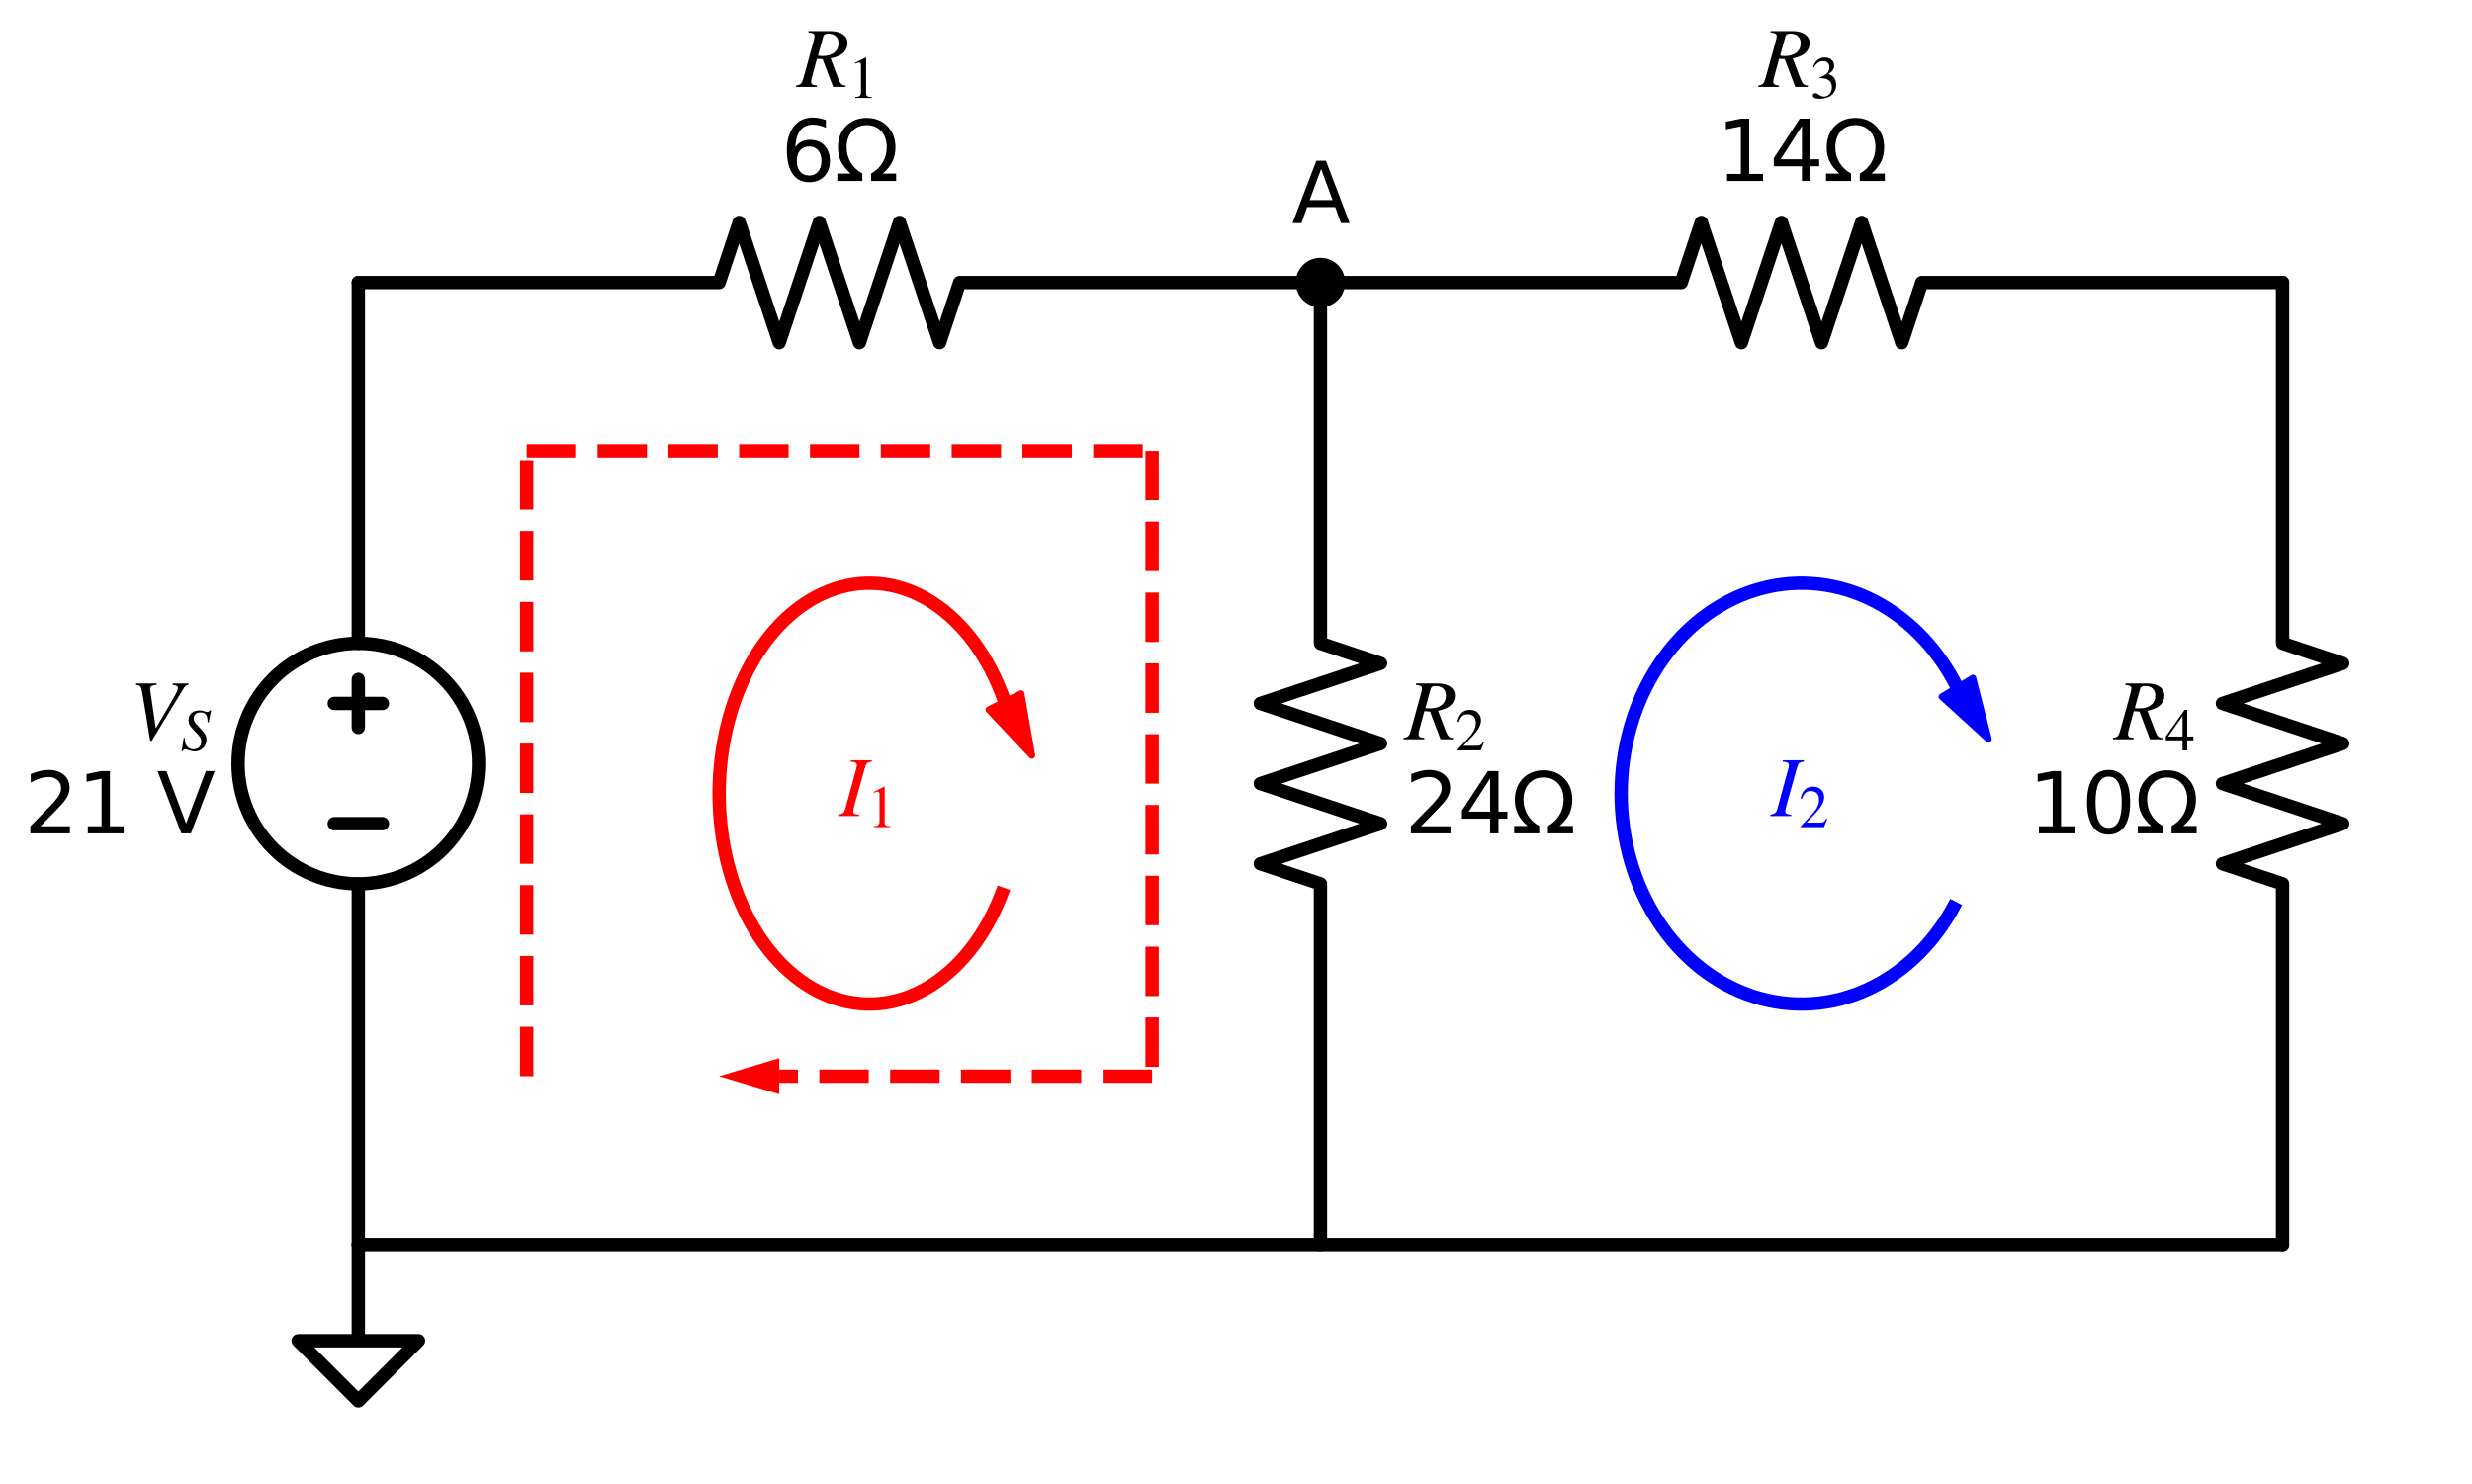 <?xml version="1.0" encoding="utf-8" standalone="no"?>
<!DOCTYPE svg PUBLIC "-//W3C//DTD SVG 1.1//EN"
  "http://www.w3.org/Graphics/SVG/1.1/DTD/svg11.dtd">
<svg xmlns:xlink="http://www.w3.org/1999/xlink" width="369.98pt" height="222.115pt" viewBox="0 0 369.98 222.115" xmlns="http://www.w3.org/2000/svg" version="1.1">
 <defs>
  <style type="text/css">*{stroke-linejoin: round; stroke-linecap: butt}</style>
 </defs>
 <g id="figure_1">
  <g id="patch_1">
   <path d="M 0 222.115 
L 369.98 222.115 
L 369.98 0 
L 0 0 
L 0 222.115 
z
" style="fill: none"/>
  </g>
  <g id="axes_1">
   <g id="patch_2">
    <path d="M 53.63 132.295 
C 58.403 132.295 62.982 130.398 66.358 127.023 
C 69.733 123.647 71.63 119.069 71.63 114.295 
C 71.63 109.521 69.733 104.942 66.358 101.567 
C 62.982 98.192 58.403 96.295 53.63 96.295 
C 48.856 96.295 44.277 98.192 40.902 101.567 
C 37.526 104.942 35.63 109.521 35.63 114.295 
C 35.63 119.069 37.526 123.647 40.902 127.023 
C 44.277 130.398 48.856 132.295 53.63 132.295 
L 53.63 132.295 
z
" clip-path="url(#p9e6fe34aca)" style="fill: none; stroke: #000000; stroke-width: 2; stroke-linejoin: miter"/>
   </g>
   <g id="patch_3">
    <path d="M 150.253 104.704 
C 149.128 101.554 147.632 98.689 145.83 96.231 
C 144.027 93.773 141.943 91.756 139.664 90.263 
C 137.385 88.77 134.943 87.823 132.44 87.461 
C 129.937 87.1 127.408 87.328 124.959 88.138 
C 122.51 88.948 120.175 90.327 118.052 92.218 
C 115.929 94.109 114.048 96.485 112.486 99.247 
C 110.925 102.01 109.705 105.119 108.878 108.447 
C 108.052 111.774 107.63 115.272 107.63 118.795 
C 107.63 122.318 108.052 125.816 108.878 129.143 
C 109.705 132.47 110.925 135.58 112.486 138.343 
C 114.048 141.105 115.929 143.481 118.052 145.372 
C 120.175 147.263 122.51 148.642 124.959 149.452 
C 127.408 150.261 129.937 150.49 132.44 150.128 
C 134.943 149.767 137.385 148.82 139.664 147.327 
C 141.943 145.834 144.027 143.817 145.83 141.359 
C 147.632 138.9 149.128 136.036 150.253 132.885 
" clip-path="url(#p9e6fe34aca)" style="fill: none; stroke: #ff0000; stroke-width: 2; stroke-linejoin: miter"/>
   </g>
   <g id="patch_4">
    <path d="M 154.44 113.076 
L 147.999 106.234 
L 150.398 105.034 
L 150.237 104.712 
L 150.269 104.696 
L 150.43 105.018 
L 152.829 103.819 
z
" clip-path="url(#p9e6fe34aca)" style="fill: #ff0000; stroke: #ff0000; stroke-linejoin: miter"/>
   </g>
   <g id="patch_5">
    <path d="M 292.78 102.585 
C 291.271 99.651 289.362 97.024 287.129 94.807 
C 284.896 92.589 282.368 90.811 279.644 89.542 
C 276.921 88.273 274.038 87.53 271.11 87.342 
C 268.182 87.155 265.247 87.525 262.421 88.438 
C 259.595 89.352 256.915 90.797 254.487 92.715 
C 252.059 94.634 249.915 97.002 248.14 99.725 
C 246.364 102.448 244.981 105.491 244.044 108.733 
C 243.107 111.975 242.63 115.374 242.63 118.795 
C 242.63 122.216 243.107 125.615 244.044 128.857 
C 244.981 132.099 246.364 135.142 248.14 137.865 
C 249.915 140.588 252.059 142.956 254.487 144.874 
C 256.915 146.793 259.595 148.238 262.421 149.151 
C 265.247 150.065 268.182 150.435 271.11 150.248 
C 274.038 150.06 276.921 149.317 279.644 148.048 
C 282.368 146.779 284.896 145.001 287.129 142.783 
C 289.362 140.566 291.271 137.939 292.78 135.005 
" clip-path="url(#p9e6fe34aca)" style="fill: none; stroke: #0000ff; stroke-width: 2; stroke-linejoin: miter"/>
   </g>
   <g id="patch_6">
    <path d="M 297.597 110.61 
L 290.65 104.283 
L 292.95 102.903 
L 292.765 102.594 
L 292.796 102.576 
L 292.981 102.884 
L 295.28 101.504 
z
" clip-path="url(#p9e6fe34aca)" style="fill: #0000ff; stroke: #0000ff; stroke-linejoin: miter"/>
   </g>
   <g id="line2d_1">
    <path d="M 53.63 186.295 
L 53.63 132.295 
L 53.63 132.295 
M 53.63 96.295 
L 53.63 96.295 
L 53.63 42.295 
" clip-path="url(#p9e6fe34aca)" style="fill: none; stroke: #000000; stroke-width: 2; stroke-linecap: round"/>
   </g>
   <g id="line2d_2">
    <path d="M 57.23 123.295 
L 50.03 123.295 
" clip-path="url(#p9e6fe34aca)" style="fill: none; stroke: #000000; stroke-width: 2; stroke-linecap: round"/>
   </g>
   <g id="line2d_3">
    <path d="M 53.63 108.895 
L 53.63 101.695 
" clip-path="url(#p9e6fe34aca)" style="fill: none; stroke: #000000; stroke-width: 2; stroke-linecap: round"/>
   </g>
   <g id="line2d_4">
    <path d="M 57.23 105.295 
L 50.03 105.295 
" clip-path="url(#p9e6fe34aca)" style="fill: none; stroke: #000000; stroke-width: 2; stroke-linecap: round"/>
   </g>
   <g id="line2d_5">
    <path d="M 53.63 42.295 
L 107.63 42.295 
L 110.63 33.295 
L 116.63 51.295 
L 122.63 33.295 
L 128.63 51.295 
L 134.63 33.295 
L 140.63 51.295 
L 143.63 42.295 
L 197.63 42.295 
" clip-path="url(#p9e6fe34aca)" style="fill: none; stroke: #000000; stroke-width: 2; stroke-linecap: round"/>
   </g>
   <g id="line2d_6">
    <path d="M 197.63 42.295 
L 251.63 42.295 
L 254.63 33.295 
L 260.63 51.295 
L 266.63 33.295 
L 272.63 51.295 
L 278.63 33.295 
L 284.63 51.295 
L 287.63 42.295 
L 341.63 42.295 
" clip-path="url(#p9e6fe34aca)" style="fill: none; stroke: #000000; stroke-width: 2; stroke-linecap: round"/>
   </g>
   <g id="line2d_7">
    <path d="M 197.63 42.295 
L 197.63 96.295 
L 206.63 99.295 
L 188.63 105.295 
L 206.63 111.295 
L 188.63 117.295 
L 206.63 123.295 
L 188.63 129.295 
L 197.63 132.295 
L 197.63 186.295 
" clip-path="url(#p9e6fe34aca)" style="fill: none; stroke: #000000; stroke-width: 2; stroke-linecap: round"/>
   </g>
   <g id="line2d_8">
    <path d="M 341.63 42.295 
L 341.63 96.295 
L 350.63 99.295 
L 332.63 105.295 
L 350.63 111.295 
L 332.63 117.295 
L 350.63 123.295 
L 332.63 129.295 
L 341.63 132.295 
L 341.63 186.295 
" clip-path="url(#p9e6fe34aca)" style="fill: none; stroke: #000000; stroke-width: 2; stroke-linecap: round"/>
   </g>
   <g id="line2d_9">
    <path d="M 341.63 186.295 
L 197.63 186.295 
L 53.63 186.295 
" clip-path="url(#p9e6fe34aca)" style="fill: none; stroke: #000000; stroke-width: 2; stroke-linecap: round"/>
   </g>
   <g id="line2d_10">
    <path d="M 53.63 186.295 
L 53.63 200.695 
L 44.63 200.695 
L 53.63 209.695 
L 62.63 200.695 
L 53.63 200.695 
" clip-path="url(#p9e6fe34aca)" style="fill: none; stroke: #000000; stroke-width: 2; stroke-linecap: round"/>
   </g>
   <g id="line2d_11">
    <path d="M 78.83 161.095 
L 78.83 114.295 
L 78.83 67.495 
" clip-path="url(#p9e6fe34aca)" style="fill: none; stroke-dasharray: 7.4,3.2; stroke-dashoffset: 0; stroke: #ff0000; stroke-width: 2"/>
   </g>
   <g id="line2d_12">
    <path d="M 78.83 67.495 
L 125.63 67.495 
L 172.43 67.495 
" clip-path="url(#p9e6fe34aca)" style="fill: none; stroke-dasharray: 7.4,3.2; stroke-dashoffset: 0; stroke: #ff0000; stroke-width: 2"/>
   </g>
   <g id="line2d_13">
    <path d="M 172.43 67.495 
L 172.43 114.295 
L 172.43 161.095 
" clip-path="url(#p9e6fe34aca)" style="fill: none; stroke-dasharray: 7.4,3.2; stroke-dashoffset: 0; stroke: #ff0000; stroke-width: 2"/>
   </g>
   <g id="line2d_14">
    <path d="M 172.43 161.095 
L 140.03 161.095 
L 116.63 161.095 
" clip-path="url(#p9e6fe34aca)" style="fill: none; stroke-dasharray: 7.4,3.2; stroke-dashoffset: 0; stroke: #ff0000; stroke-width: 2"/>
   </g>
   <g id="patch_7">
    <path d="M 116.63 163.795 
L 107.63 161.095 
L 116.63 158.395 
z
" clip-path="url(#p9e6fe34aca)" style="fill: #ff0000"/>
   </g>
   <g id="text_1">
    <!-- $V_S$ -->
    <g transform="translate(19.405 110.746) scale(0.125 -0.125)">
     <defs>
      <path id="STIXGeneral-Italic-56" d="M 4403 4179 
L 4403 4077 
Q 4198 4070 4045 3821 
L 1658 -115 
L 1536 -115 
L 1011 3104 
Q 902 3776 828 3910 
Q 755 4045 486 4077 
L 486 4179 
L 2022 4179 
L 2022 4077 
Q 1722 4045 1629 3981 
Q 1536 3917 1536 3750 
Q 1536 3686 1542 3654 
L 1958 819 
L 3302 3123 
Q 3616 3661 3616 3859 
Q 3616 4032 3219 4077 
L 3219 4179 
L 4403 4179 
z
" transform="scale(0.016)"/>
      <path id="STIXGeneral-Italic-53" d="M 3251 4269 
L 2995 2989 
L 2880 3008 
Q 2880 3539 2720 3795 
Q 2560 4051 2118 4051 
Q 1786 4051 1594 3881 
Q 1402 3712 1402 3411 
Q 1402 3168 1504 3005 
Q 1606 2842 2035 2413 
Q 2464 1978 2611 1715 
Q 2758 1453 2758 1133 
Q 2758 589 2390 237 
Q 2022 -115 1466 -115 
Q 1222 -115 800 32 
Q 595 109 499 109 
Q 288 109 224 -96 
L 109 -96 
L 326 1338 
L 454 1325 
Q 442 1267 442 1178 
Q 442 710 701 409 
Q 960 109 1363 109 
Q 1734 109 1968 336 
Q 2202 563 2202 928 
Q 2202 1139 2118 1308 
Q 2035 1478 1818 1715 
L 1568 1984 
Q 1549 2003 1459 2102 
Q 1370 2202 1318 2253 
Q 1030 2560 934 2755 
Q 838 2950 838 3213 
Q 838 3699 1168 3980 
Q 1498 4262 1978 4262 
Q 2310 4262 2522 4173 
Q 2707 4102 2816 4102 
Q 2925 4102 2982 4134 
Q 3040 4166 3104 4269 
L 3251 4269 
z
" transform="scale(0.016)"/>
     </defs>
     <use xlink:href="#STIXGeneral-Italic-56" transform="translate(0 0.703)"/>
     <use xlink:href="#STIXGeneral-Italic-53" transform="translate(61.1 -12.525) scale(0.7)"/>
    </g>
    <!-- 21 V -->
    <g transform="translate(3.6 124.743) scale(0.125 -0.125)">
     <defs>
      <path id="DejaVuSans-32" d="M 1228 531 
L 3431 531 
L 3431 0 
L 469 0 
L 469 531 
Q 828 903 1448 1529 
Q 2069 2156 2228 2338 
Q 2531 2678 2651 2914 
Q 2772 3150 2772 3378 
Q 2772 3750 2511 3984 
Q 2250 4219 1831 4219 
Q 1534 4219 1204 4116 
Q 875 4013 500 3803 
L 500 4441 
Q 881 4594 1212 4672 
Q 1544 4750 1819 4750 
Q 2544 4750 2975 4387 
Q 3406 4025 3406 3419 
Q 3406 3131 3298 2873 
Q 3191 2616 2906 2266 
Q 2828 2175 2409 1742 
Q 1991 1309 1228 531 
z
" transform="scale(0.016)"/>
      <path id="DejaVuSans-31" d="M 794 531 
L 1825 531 
L 1825 4091 
L 703 3866 
L 703 4441 
L 1819 4666 
L 2450 4666 
L 2450 531 
L 3481 531 
L 3481 0 
L 794 0 
L 794 531 
z
" transform="scale(0.016)"/>
      <path id="DejaVuSans-20" transform="scale(0.016)"/>
      <path id="DejaVuSans-56" d="M 1831 0 
L 50 4666 
L 709 4666 
L 2188 738 
L 3669 4666 
L 4325 4666 
L 2547 0 
L 1831 0 
z
" transform="scale(0.016)"/>
     </defs>
     <use xlink:href="#DejaVuSans-32"/>
     <use xlink:href="#DejaVuSans-31" x="63.623"/>
     <use xlink:href="#DejaVuSans-20" x="127.246"/>
     <use xlink:href="#DejaVuSans-56" x="159.033"/>
    </g>
   </g>
   <g id="text_2">
    <!-- $R_1$ -->
    <g transform="translate(119.317 13.098) scale(0.125 -0.125)">
     <defs>
      <path id="STIXGeneral-Italic-52" d="M 845 4179 
L 2458 4179 
Q 3078 4179 3420 3936 
Q 3763 3693 3763 3277 
Q 3763 2778 3341 2458 
Q 3091 2266 2502 2131 
L 3072 627 
Q 3181 333 3299 217 
Q 3418 102 3629 102 
L 3629 0 
L 2688 0 
L 1901 2074 
L 1478 2106 
L 1126 806 
Q 1043 512 1043 403 
Q 1043 256 1126 192 
Q 1210 128 1472 102 
L 1472 0 
L -83 0 
L -83 102 
Q 173 134 278 243 
Q 384 352 461 646 
L 1222 3405 
Q 1299 3699 1299 3808 
Q 1299 3923 1210 3987 
Q 1133 4038 845 4077 
L 845 4179 
z
M 1958 3795 
L 1555 2342 
Q 1754 2310 1882 2310 
Q 2451 2310 2771 2566 
Q 3091 2822 3091 3270 
Q 3091 3603 2892 3795 
Q 2694 3987 2323 3987 
Q 2010 3987 1958 3795 
z
" transform="scale(0.016)"/>
      <path id="STIXGeneral-Regular-31" d="M 2522 0 
L 755 0 
L 755 96 
Q 1107 115 1235 227 
Q 1363 339 1363 608 
L 1363 3482 
Q 1363 3795 1171 3795 
Q 1082 3795 883 3718 
L 710 3654 
L 710 3744 
L 1856 4326 
L 1914 4307 
L 1914 486 
Q 1914 275 2042 185 
Q 2170 96 2522 96 
L 2522 0 
z
" transform="scale(0.016)"/>
     </defs>
     <use xlink:href="#STIXGeneral-Italic-52" transform="translate(0 0.703)"/>
     <use xlink:href="#STIXGeneral-Regular-31" transform="translate(61.1 -12.525) scale(0.7)"/>
    </g>
    <!-- 6Ω -->
    <g transform="translate(116.877 27.095) scale(0.125 -0.125)">
     <defs>
      <path id="DejaVuSans-36" d="M 2113 2584 
Q 1688 2584 1439 2293 
Q 1191 2003 1191 1497 
Q 1191 994 1439 701 
Q 1688 409 2113 409 
Q 2538 409 2786 701 
Q 3034 994 3034 1497 
Q 3034 2003 2786 2293 
Q 2538 2584 2113 2584 
z
M 3366 4563 
L 3366 3988 
Q 3128 4100 2886 4159 
Q 2644 4219 2406 4219 
Q 1781 4219 1451 3797 
Q 1122 3375 1075 2522 
Q 1259 2794 1537 2939 
Q 1816 3084 2150 3084 
Q 2853 3084 3261 2657 
Q 3669 2231 3669 1497 
Q 3669 778 3244 343 
Q 2819 -91 2113 -91 
Q 1303 -91 875 529 
Q 447 1150 447 2328 
Q 447 3434 972 4092 
Q 1497 4750 2381 4750 
Q 2619 4750 2861 4703 
Q 3103 4656 3366 4563 
z
" transform="scale(0.016)"/>
      <path id="DejaVuSans-3a9" d="M 4647 556 
L 4647 0 
L 2772 0 
L 2772 556 
Q 3325 859 3634 1378 
Q 3944 1897 3944 2528 
Q 3944 3278 3531 3731 
Q 3119 4184 2444 4184 
Q 1769 4184 1355 3729 
Q 941 3275 941 2528 
Q 941 1897 1250 1378 
Q 1563 859 2119 556 
L 2119 0 
L 244 0 
L 244 556 
L 1241 556 
Q 747 991 519 1456 
Q 294 1922 294 2497 
Q 294 3491 894 4106 
Q 1491 4722 2444 4722 
Q 3391 4722 3994 4106 
Q 4594 3494 4594 2528 
Q 4594 1922 4372 1459 
Q 4150 997 3647 556 
L 4647 556 
z
" transform="scale(0.016)"/>
     </defs>
     <use xlink:href="#DejaVuSans-36"/>
     <use xlink:href="#DejaVuSans-3a9" x="63.623"/>
    </g>
   </g>
   <g id="text_3">
    <!-- $R_3$ -->
    <g transform="translate(263.317 13.098) scale(0.125 -0.125)">
     <defs>
      <path id="STIXGeneral-Regular-33" d="M 390 3264 
L 288 3290 
Q 435 3770 748 4048 
Q 1062 4326 1542 4326 
Q 1990 4326 2265 4083 
Q 2541 3840 2541 3450 
Q 2541 2925 1946 2566 
Q 2298 2413 2477 2227 
Q 2758 1914 2758 1402 
Q 2758 890 2464 506 
Q 2246 211 1840 60 
Q 1434 -90 979 -90 
Q 262 -90 262 275 
Q 262 378 339 442 
Q 416 506 525 506 
Q 685 506 915 339 
Q 1197 141 1466 141 
Q 1818 141 2058 425 
Q 2298 710 2298 1120 
Q 2298 1856 1632 2048 
Q 1434 2112 979 2112 
L 979 2202 
Q 1338 2323 1517 2432 
Q 2035 2726 2035 3290 
Q 2035 3610 1852 3776 
Q 1670 3942 1344 3942 
Q 768 3942 390 3264 
z
" transform="scale(0.016)"/>
     </defs>
     <use xlink:href="#STIXGeneral-Italic-52" transform="translate(0 0.703)"/>
     <use xlink:href="#STIXGeneral-Regular-33" transform="translate(61.1 -12.525) scale(0.7)"/>
    </g>
    <!-- 14Ω -->
    <g transform="translate(256.9 27.095) scale(0.125 -0.125)">
     <defs>
      <path id="DejaVuSans-34" d="M 2419 4116 
L 825 1625 
L 2419 1625 
L 2419 4116 
z
M 2253 4666 
L 3047 4666 
L 3047 1625 
L 3713 1625 
L 3713 1100 
L 3047 1100 
L 3047 0 
L 2419 0 
L 2419 1100 
L 313 1100 
L 313 1709 
L 2253 4666 
z
" transform="scale(0.016)"/>
     </defs>
     <use xlink:href="#DejaVuSans-31"/>
     <use xlink:href="#DejaVuSans-34" x="63.623"/>
     <use xlink:href="#DejaVuSans-3a9" x="127.246"/>
    </g>
   </g>
   <g id="text_4">
    <!-- $R_2$ -->
    <g transform="translate(210.23 110.746) scale(0.125 -0.125)">
     <defs>
      <path id="STIXGeneral-Regular-32" d="M 3034 877 
L 2688 0 
L 186 0 
L 186 77 
L 1325 1286 
Q 1773 1754 1965 2144 
Q 2157 2534 2157 2950 
Q 2157 3379 1920 3616 
Q 1683 3853 1267 3853 
Q 922 3853 720 3673 
Q 518 3494 326 3021 
L 192 3053 
Q 301 3648 630 3987 
Q 960 4326 1523 4326 
Q 2054 4326 2380 4006 
Q 2707 3686 2707 3200 
Q 2707 2477 1888 1613 
L 832 486 
L 2330 486 
Q 2541 486 2665 569 
Q 2790 653 2944 915 
L 3034 877 
z
" transform="scale(0.016)"/>
     </defs>
     <use xlink:href="#STIXGeneral-Italic-52" transform="translate(0 0.703)"/>
     <use xlink:href="#STIXGeneral-Regular-32" transform="translate(61.1 -12.525) scale(0.7)"/>
    </g>
    <!-- 24Ω -->
    <g transform="translate(210.23 124.743) scale(0.125 -0.125)">
     <use xlink:href="#DejaVuSans-32"/>
     <use xlink:href="#DejaVuSans-34" x="63.623"/>
     <use xlink:href="#DejaVuSans-3a9" x="127.246"/>
    </g>
   </g>
   <g id="text_5">
    <!-- $R_4$ -->
    <g transform="translate(316.405 110.746) scale(0.125 -0.125)">
     <defs>
      <path id="STIXGeneral-Regular-34" d="M 3027 1069 
L 2368 1069 
L 2368 0 
L 1869 0 
L 1869 1069 
L 77 1069 
L 77 1478 
L 2086 4326 
L 2368 4326 
L 2368 1478 
L 3027 1478 
L 3027 1069 
z
M 1869 1478 
L 1869 3674 
L 333 1478 
L 1869 1478 
z
" transform="scale(0.016)"/>
     </defs>
     <use xlink:href="#STIXGeneral-Italic-52" transform="translate(0 0.703)"/>
     <use xlink:href="#STIXGeneral-Regular-34" transform="translate(61.1 -12.525) scale(0.7)"/>
    </g>
    <!-- 10Ω -->
    <g transform="translate(303.571 124.743) scale(0.125 -0.125)">
     <defs>
      <path id="DejaVuSans-30" d="M 2034 4250 
Q 1547 4250 1301 3770 
Q 1056 3291 1056 2328 
Q 1056 1369 1301 889 
Q 1547 409 2034 409 
Q 2525 409 2770 889 
Q 3016 1369 3016 2328 
Q 3016 3291 2770 3770 
Q 2525 4250 2034 4250 
z
M 2034 4750 
Q 2819 4750 3233 4129 
Q 3647 3509 3647 2328 
Q 3647 1150 3233 529 
Q 2819 -91 2034 -91 
Q 1250 -91 836 529 
Q 422 1150 422 2328 
Q 422 3509 836 4129 
Q 1250 4750 2034 4750 
z
" transform="scale(0.016)"/>
     </defs>
     <use xlink:href="#DejaVuSans-31"/>
     <use xlink:href="#DejaVuSans-30" x="63.623"/>
     <use xlink:href="#DejaVuSans-3a9" x="127.246"/>
    </g>
   </g>
   <g id="text_6">
    <!-- $I_1$ -->
    <g style="fill: #ff0000" transform="translate(125.567 122.244) scale(0.125 -0.125)">
     <defs>
      <path id="STIXGeneral-Italic-49" d="M 2458 4179 
L 2458 4077 
Q 2189 4045 2102 3961 
Q 2016 3878 1933 3584 
L 1165 838 
Q 1069 499 1069 352 
Q 1069 224 1149 179 
Q 1229 134 1510 102 
L 1510 0 
L -51 0 
L -51 102 
Q 218 154 317 237 
Q 416 320 486 582 
L 1254 3405 
Q 1338 3699 1338 3802 
Q 1338 3930 1235 3997 
Q 1133 4064 877 4077 
L 877 4179 
L 2458 4179 
z
" transform="scale(0.016)"/>
     </defs>
     <use xlink:href="#STIXGeneral-Italic-49" transform="translate(0 0.703)"/>
     <use xlink:href="#STIXGeneral-Regular-31" transform="translate(33.3 -12.525) scale(0.7)"/>
    </g>
   </g>
   <g id="text_7">
    <!-- $I_2$ -->
    <g style="fill: #0000ff" transform="translate(265.067 122.244) scale(0.125 -0.125)">
     <use xlink:href="#STIXGeneral-Italic-49" transform="translate(0 0.703)"/>
     <use xlink:href="#STIXGeneral-Regular-32" transform="translate(33.3 -12.525) scale(0.7)"/>
    </g>
   </g>
   <g id="patch_8">
    <path d="M 197.63 44.995 
C 198.346 44.995 199.033 44.71 199.539 44.204 
C 200.045 43.698 200.33 43.011 200.33 42.295 
C 200.33 41.579 200.045 40.892 199.539 40.386 
C 199.033 39.879 198.346 39.595 197.63 39.595 
C 196.914 39.595 196.227 39.879 195.72 40.386 
C 195.214 40.892 194.93 41.579 194.93 42.295 
C 194.93 43.011 195.214 43.698 195.72 44.204 
C 196.227 44.71 196.914 44.995 197.63 44.995 
z
" clip-path="url(#p9e6fe34aca)" style="stroke: #000000; stroke-width: 2; stroke-linejoin: miter"/>
   </g>
   <g id="text_8">
    <!-- A -->
    <g transform="translate(193.354 33.395) scale(0.125 -0.125)">
     <defs>
      <path id="DejaVuSans-41" d="M 2188 4044 
L 1331 1722 
L 3047 1722 
L 2188 4044 
z
M 1831 4666 
L 2547 4666 
L 4325 0 
L 3669 0 
L 3244 1197 
L 1141 1197 
L 716 0 
L 50 0 
L 1831 4666 
z
" transform="scale(0.016)"/>
     </defs>
     <use xlink:href="#DejaVuSans-41"/>
    </g>
   </g>
  </g>
 </g>
 <defs>
  <clipPath id="p9e6fe34aca">
   <rect x="19.88" y="24.475" width="346.5" height="194.04"/>
  </clipPath>
 </defs>
</svg>
